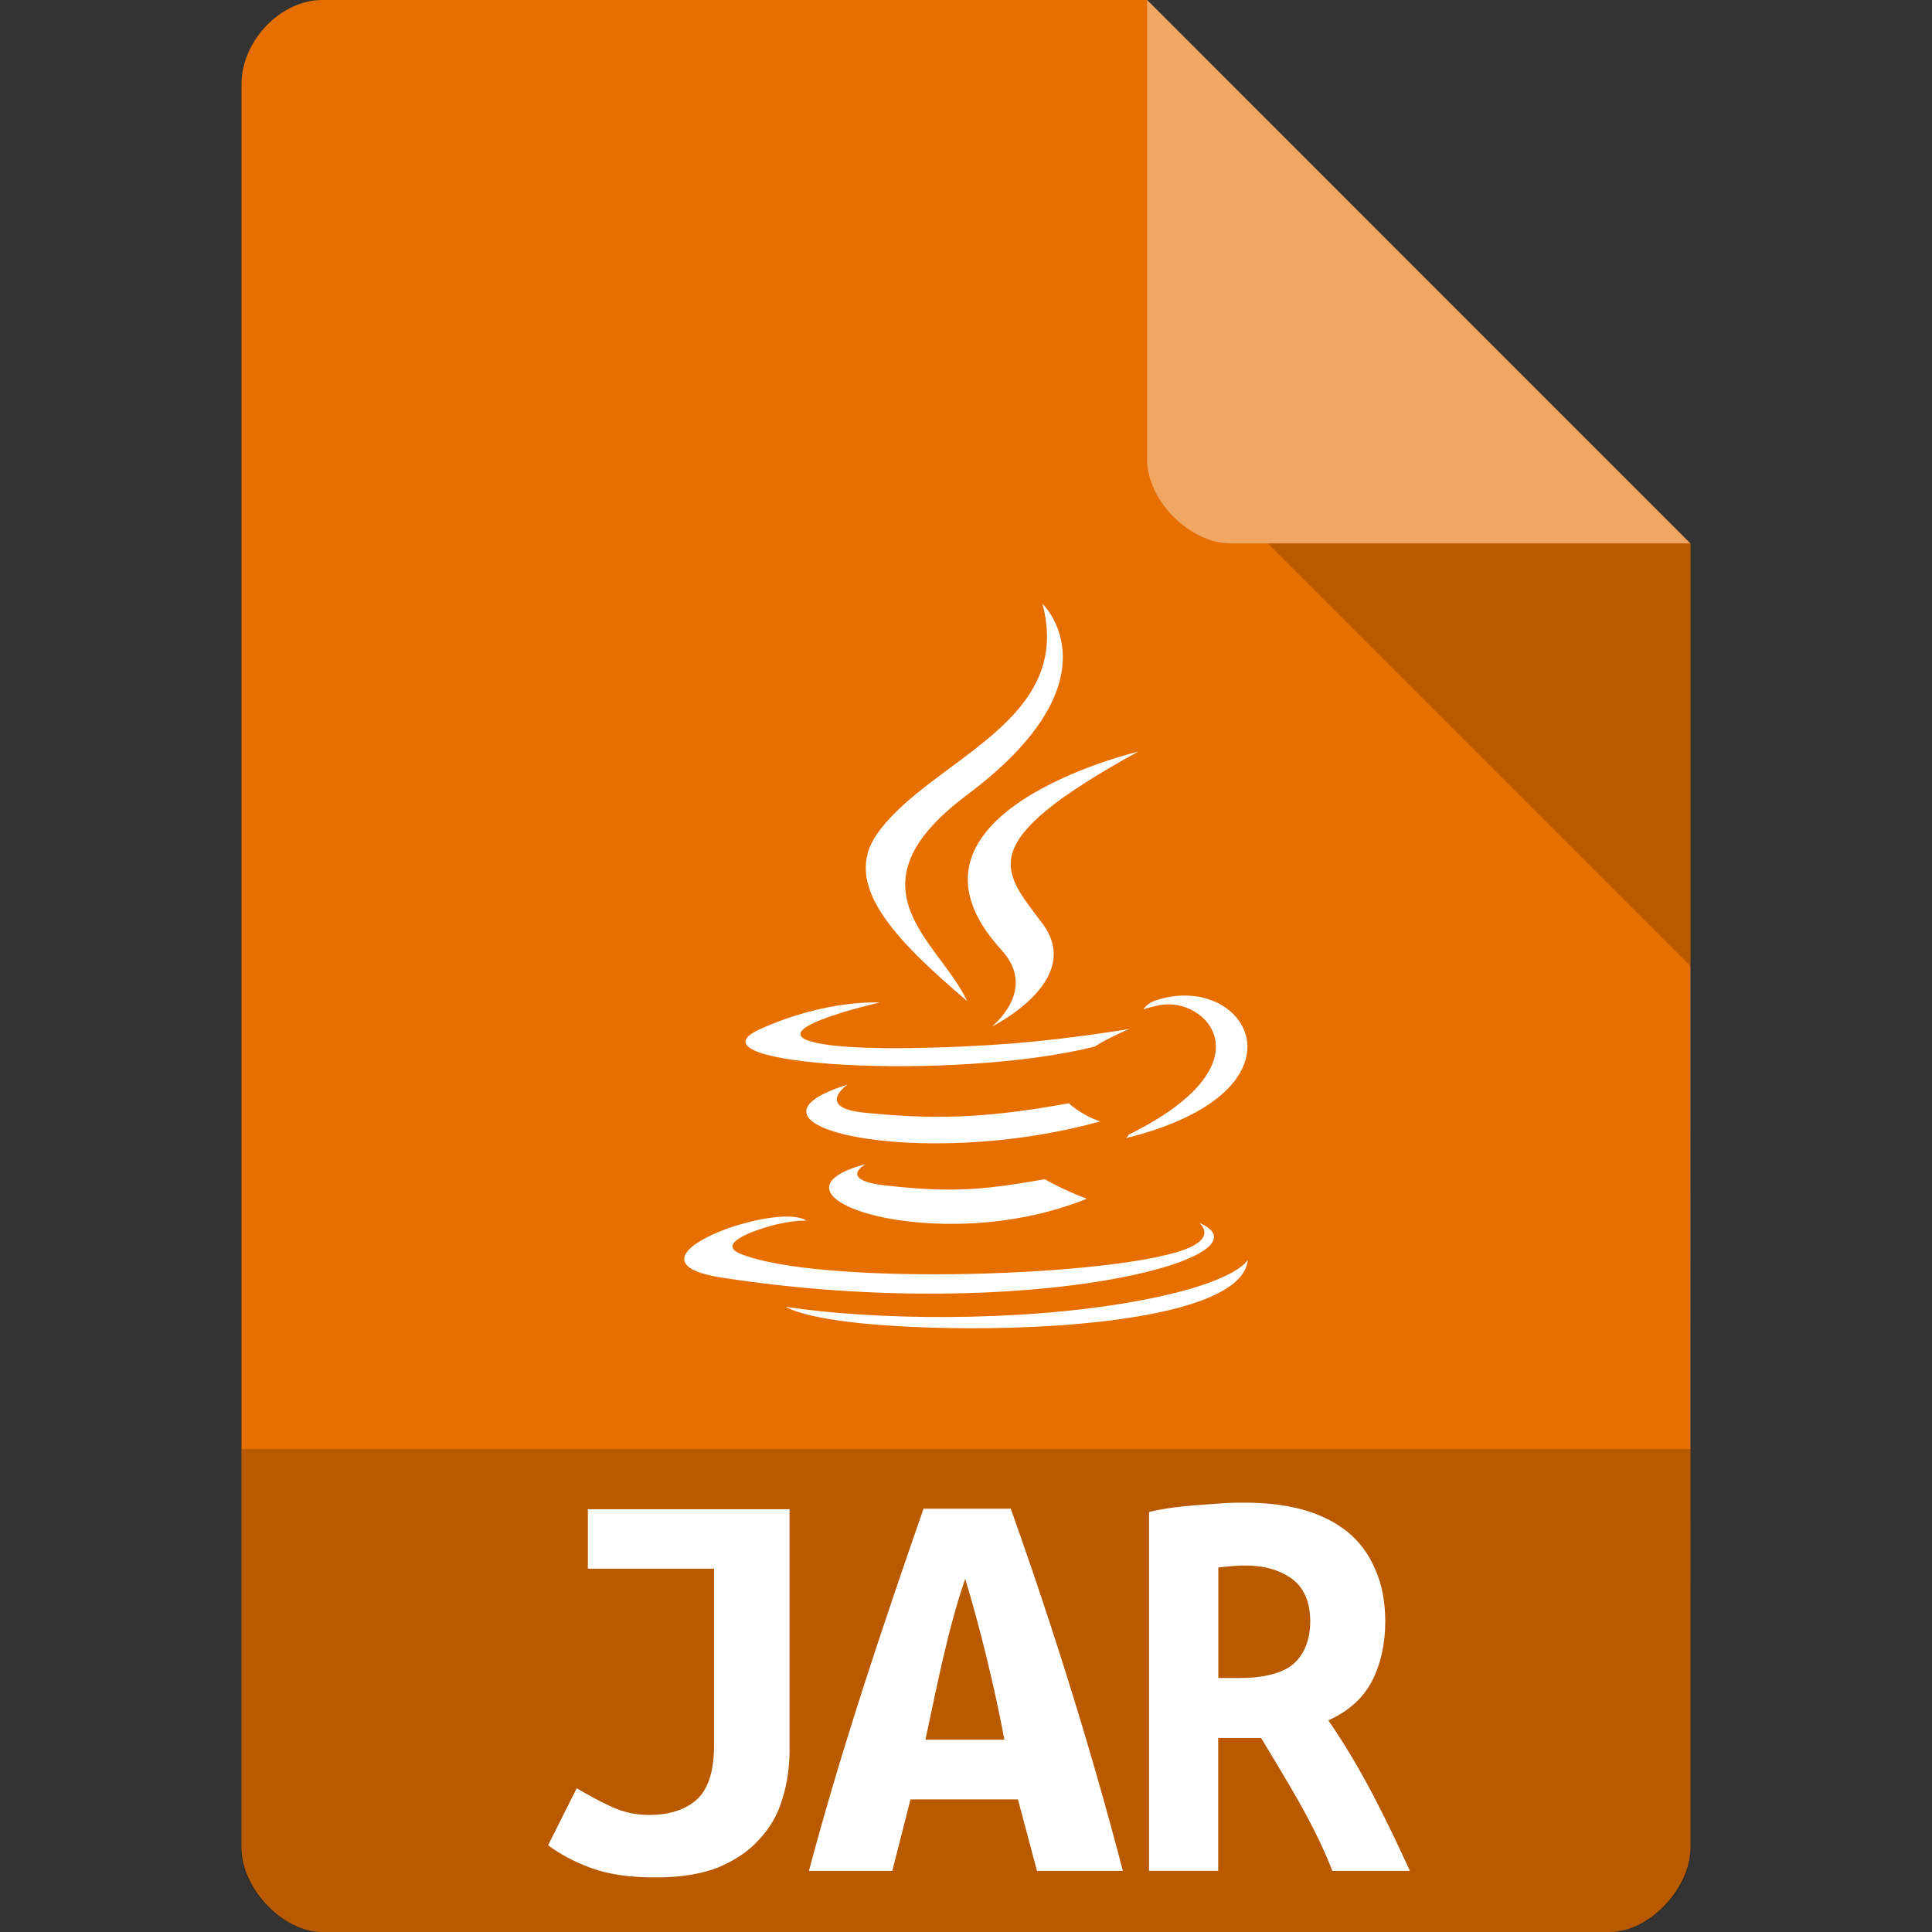 <?xml version="1.0" encoding="UTF-8" standalone="no"?>
<svg
   xmlns:dc="http://purl.org/dc/elements/1.1/"
   xmlns:cc="http://creativecommons.org/ns#"
   xmlns:rdf="http://www.w3.org/1999/02/22-rdf-syntax-ns#"
   xmlns:svg="http://www.w3.org/2000/svg"
   xmlns="http://www.w3.org/2000/svg"
   xmlns:sodipodi="http://sodipodi.sourceforge.net/DTD/sodipodi-0.dtd"
   xmlns:inkscape="http://www.inkscape.org/namespaces/inkscape"
   width="32"
   height="32"
   viewBox="0 0 32 32"
   id="svg2"
   version="1.1"
   inkscape:version="0.91 r13725"
   sodipodi:docname="application-x-jar.svg">
  <rect x="0" y="0" width="32" height="32" fill="#333333" stroke="none"/>
  <defs
     id="defs40" />
  <sodipodi:namedview
     pagecolor="#ffffff"
     bordercolor="#666666"
     borderopacity="1"
     objecttolerance="10"
     gridtolerance="10"
     guidetolerance="10"
     inkscape:pageopacity="0"
     inkscape:pageshadow="2"
     inkscape:window-width="1366"
     inkscape:window-height="704"
     id="namedview38"
     showgrid="false"
     inkscape:zoom="1"
     inkscape:cx="13.624567"
     inkscape:cy="2.8422926"
     inkscape:window-x="0"
     inkscape:window-y="27"
     inkscape:window-maximized="1"
     inkscape:current-layer="svg2">
    <inkscape:grid
       type="xygrid"
       id="grid3048" />
  </sodipodi:namedview>
  <path
     style="fill:#e66f00;fill-opacity:1"
     d="M 5.336,2.971e-4 C 4.648,3.121e-4 4,0.677 4,1.394 L 4,30.606 C 4,31.283 4.687,32 5.336,32 l 21.327,0 c 0.648,0 1.336,-0.717 1.336,-1.394 L 28,9 19,1e-7 z"
     id="path4-1"
     inkscape:connector-curvature="0"
     sodipodi:nodetypes="ssssssccs" />
  <path
     style="fill:#000000;fill-opacity:0.196"
     d="m 21,9 7,7 0,-7 z"
     id="path6-4"
     inkscape:connector-curvature="0"
     sodipodi:nodetypes="cccc" />
  <path
     style="fill:#ffffff;fill-opacity:0.392"
     d="M 19,2.971e-4 27.992,9 20.379,9 C 19.706,9 19,8.287 19,7.614 z"
     id="path8-6"
     inkscape:connector-curvature="0"
     sodipodi:nodetypes="ccssc" />
  <g
     style="fill:#ffffff;fill-rule:evenodd"
     id="g10-5"
     transform="matrix(1.302,0,0,1.302,-33.656,1.363)">
    <path
       d="m 14.34,19.945 c 0,0 -0.484,0.27 0.344,0.359 1.004,0.109 1.516,0.094 2.621,-0.105 0,0 0.289,0.172 0.695,0.32 -2.477,1.008 -5.605,-0.059 -3.66,-0.574"
       id="path12-6"
       inkscape:connector-curvature="0" />
    <path
       d="m 14.035,18.633 c 0,0 -0.543,0.383 0.285,0.461 1.074,0.105 1.918,0.113 3.383,-0.152 0,0 0.203,0.195 0.52,0.301 -2.992,0.832 -6.332,0.066 -4.188,-0.609"
       id="path14-7"
       inkscape:connector-curvature="0" />
    <path
       d="m 16.59,16.406 c 0.609,0.664 -0.164,1.266 -0.164,1.266 0,0 1.551,-0.762 0.84,-1.711 -0.664,-0.887 -1.176,-1.324 1.586,-2.844 0,0 -4.332,1.027 -2.262,3.289"
       id="path16-7"
       inkscape:connector-curvature="0" />
    <path
       d="m 19.863,20.918 c 0,0 0.359,0.281 -0.395,0.496 -1.43,0.41 -5.949,0.535 -7.207,0.016 -0.449,-0.184 0.395,-0.445 0.664,-0.496 0.277,-0.059 0.434,-0.047 0.434,-0.047 -0.5,-0.336 -3.246,0.656 -1.391,0.941 5.051,0.777 9.207,-0.348 7.895,-0.91"
       id="path18-0"
       inkscape:connector-curvature="0" />
    <path
       d="m 14.57,17.273 c 0,0 -2.301,0.516 -0.812,0.703 0.625,0.082 1.875,0.062 3.043,-0.031 0.949,-0.074 1.906,-0.234 1.906,-0.234 0,0 -0.336,0.133 -0.578,0.293 -2.336,0.582 -6.848,0.309 -5.551,-0.285 1.102,-0.504 1.992,-0.445 1.992,-0.445"
       id="path20-0"
       inkscape:connector-curvature="0" />
    <path
       d="m 18.695,19.457 c 2.375,-1.168 1.277,-2.293 0.512,-2.141 -0.188,0.035 -0.27,0.07 -0.27,0.07 0,0 0.066,-0.105 0.203,-0.148 1.516,-0.508 2.68,1.488 -0.492,2.281 0,0 0.039,-0.031 0.047,-0.062"
       id="path22-0"
       inkscape:connector-curvature="0" />
    <path
       d="m 17.266,10.668 c 0,0 1.316,1.246 -1.246,3.164 -2.055,1.539 -0.469,2.414 0,3.418 -1.199,-1.027 -2.082,-1.93 -1.492,-2.77 0.867,-1.234 3.27,-1.832 2.738,-3.812"
       id="path24-9"
       inkscape:connector-curvature="0" />
    <path
       d="m 14.805,22.629 c 2.277,0.137 5.777,-0.078 5.863,-1.098 0,0 -0.16,0.387 -1.887,0.695 -1.945,0.344 -4.344,0.305 -5.766,0.082 0,0 0.293,0.23 1.789,0.32"
       id="path26-1"
       inkscape:connector-curvature="0" />
  </g>
  <g
     style="fill:#fff;fill-rule:evenodd"
     id="g10">
    <path
       d="M 14.34 19.281 C 14.34 19.281 13.855 19.547 14.684 19.637 C 15.688 19.746 16.199 19.73 17.305 19.531 C 17.305 19.531 17.594 19.703 18 19.855 C 15.523 20.859 12.395 19.797 14.34 19.281 "
       id="path12" />
    <path
       d="M 14.035 17.965 C 14.035 17.965 13.492 18.348 14.32 18.43 C 15.395 18.535 16.238 18.543 17.703 18.273 C 17.703 18.273 17.906 18.469 18.223 18.574 C 15.23 19.406 11.891 18.641 14.035 17.965 "
       id="path14" />
    <path
       d="M 16.59 15.738 C 17.199 16.402 16.426 17.004 16.426 17.004 C 16.426 17.004 17.977 16.246 17.266 15.297 C 16.602 14.41 16.09 13.969 18.852 12.449 C 18.852 12.449 14.52 13.477 16.59 15.738 "
       id="path16" />
    <path
       d="M 19.863 20.254 C 19.863 20.254 20.223 20.531 19.469 20.746 C 18.039 21.16 13.52 21.281 12.262 20.766 C 11.812 20.578 12.656 20.32 12.926 20.266 C 13.203 20.207 13.359 20.219 13.359 20.219 C 12.859 19.883 10.113 20.879 11.969 21.164 C 17.02 21.938 21.176 20.812 19.863 20.254 "
       id="path18" />
    <path
       d="M 14.57 16.605 C 14.57 16.605 12.27 17.125 13.758 17.312 C 14.383 17.391 15.633 17.371 16.801 17.281 C 17.75 17.203 18.707 17.043 18.707 17.043 C 18.707 17.043 18.371 17.18 18.129 17.336 C 15.793 17.918 11.281 17.648 12.578 17.051 C 13.68 16.547 14.57 16.605 14.57 16.605 "
       id="path20" />
    <path
       d="M 18.695 18.793 C 21.07 17.621 19.973 16.496 19.207 16.648 C 19.02 16.688 18.938 16.719 18.938 16.719 C 18.938 16.719 19.004 16.613 19.141 16.57 C 20.656 16.066 21.82 18.062 18.648 18.852 C 18.648 18.852 18.688 18.82 18.695 18.793 "
       id="path22" />
    <path
       d="M 17.266 10 C 17.266 10 18.582 11.246 16.02 13.164 C 13.965 14.703 15.551 15.582 16.02 16.582 C 14.82 15.559 13.938 14.652 14.527 13.812 C 15.395 12.578 17.797 11.98 17.266 10 "
       id="path24" />
    <path
       d="M 14.805 21.961 C 17.082 22.102 20.582 21.887 20.668 20.863 C 20.668 20.863 20.508 21.25 18.781 21.559 C 16.836 21.906 14.438 21.863 13.016 21.645 C 13.016 21.641 13.309 21.871 14.805 21.961 "
       id="path26" />
  </g>
  <path
     style="fill:#000000;fill-opacity:0.196"
     d="m 4,24 0,6.668 C 4,31.316 4.688,32 5.332,32 l 21.336,0 C 27.312,32 28,31.316 28,30.668 L 28,24 z"
     id="path28"
     inkscape:connector-curvature="0" />
  <g
     style="fill:#ffffff"
     id="g30"
     transform="matrix(1.089,0,0,1.089,-1.189,-1.563)">
    <path
       d="m 13.101,28.041 c 0,0.266 -0.035,0.519 -0.11,0.755 -0.067,0.232 -0.185,0.44 -0.354,0.618 -0.157,0.178 -0.37,0.319 -0.629,0.427 -0.26,0.1 -0.574,0.149 -0.948,0.149 -0.389,0 -0.712,-0.046 -0.971,-0.141 -0.26,-0.095 -0.48,-0.212 -0.661,-0.349 l 0.436,-0.867 c 0.157,0.095 0.326,0.187 0.511,0.274 0.193,0.091 0.385,0.133 0.586,0.133 0.295,0 0.535,-0.071 0.712,-0.22 0.185,-0.154 0.279,-0.436 0.279,-0.842 l 0,-2.684 -1.919,0 0,-0.904 3.067,0 0,3.651"
       id="path32"
       inkscape:connector-curvature="0" />
    <path
       d="m 16.864,29.891 -0.29,-1.088 -1.634,0 -0.277,1.088 -1.268,0 c 0.509,-1.913 1.136,-3.757 1.743,-5.509 l 1.327,0 c 0.665,1.865 1.249,3.754 1.705,5.509 l -1.306,0 m -1.092,-4.442 c -0.263,0.757 -0.444,1.699 -0.605,2.446 l 1.201,0 c -0.145,-0.78 -0.374,-1.721 -0.596,-2.446"
       id="path34"
       inkscape:connector-curvature="0"
       sodipodi:nodetypes="ccccccccccccc" />
    <path
       d="m 20.026,24.29 c 0.321,0 0.615,0.034 0.874,0.105 0.263,0.071 0.487,0.184 0.677,0.331 0.189,0.151 0.332,0.344 0.429,0.574 0.104,0.226 0.155,0.494 0.155,0.804 0,0.323 -0.066,0.634 -0.201,0.898 -0.135,0.26 -0.356,0.461 -0.665,0.599 0.506,0.732 0.878,1.499 1.241,2.29 l -1.179,0 C 21.067,29.148 20.648,28.5 20.273,27.869 l -0.653,0 0,2.021 -1.052,0 0,-5.458 c 0.379,-0.093 0.76,-0.103 1.137,-0.134 0.124,-0.008 0.228,-0.008 0.321,-0.008 m 0.994,1.806 c 0,-0.293 -0.093,-0.507 -0.274,-0.645 -0.182,-0.134 -0.421,-0.205 -0.719,-0.205 -0.117,-0.003 -0.296,0.02 -0.405,0.029 l 0,1.682 0.312,0 c 0.383,0 0.661,-0.071 0.831,-0.214 0.17,-0.151 0.255,-0.379 0.255,-0.647"
       id="path36"
       inkscape:connector-curvature="0"
       sodipodi:nodetypes="ccccsccccccccccccccccscc" />
  </g>
</svg>
